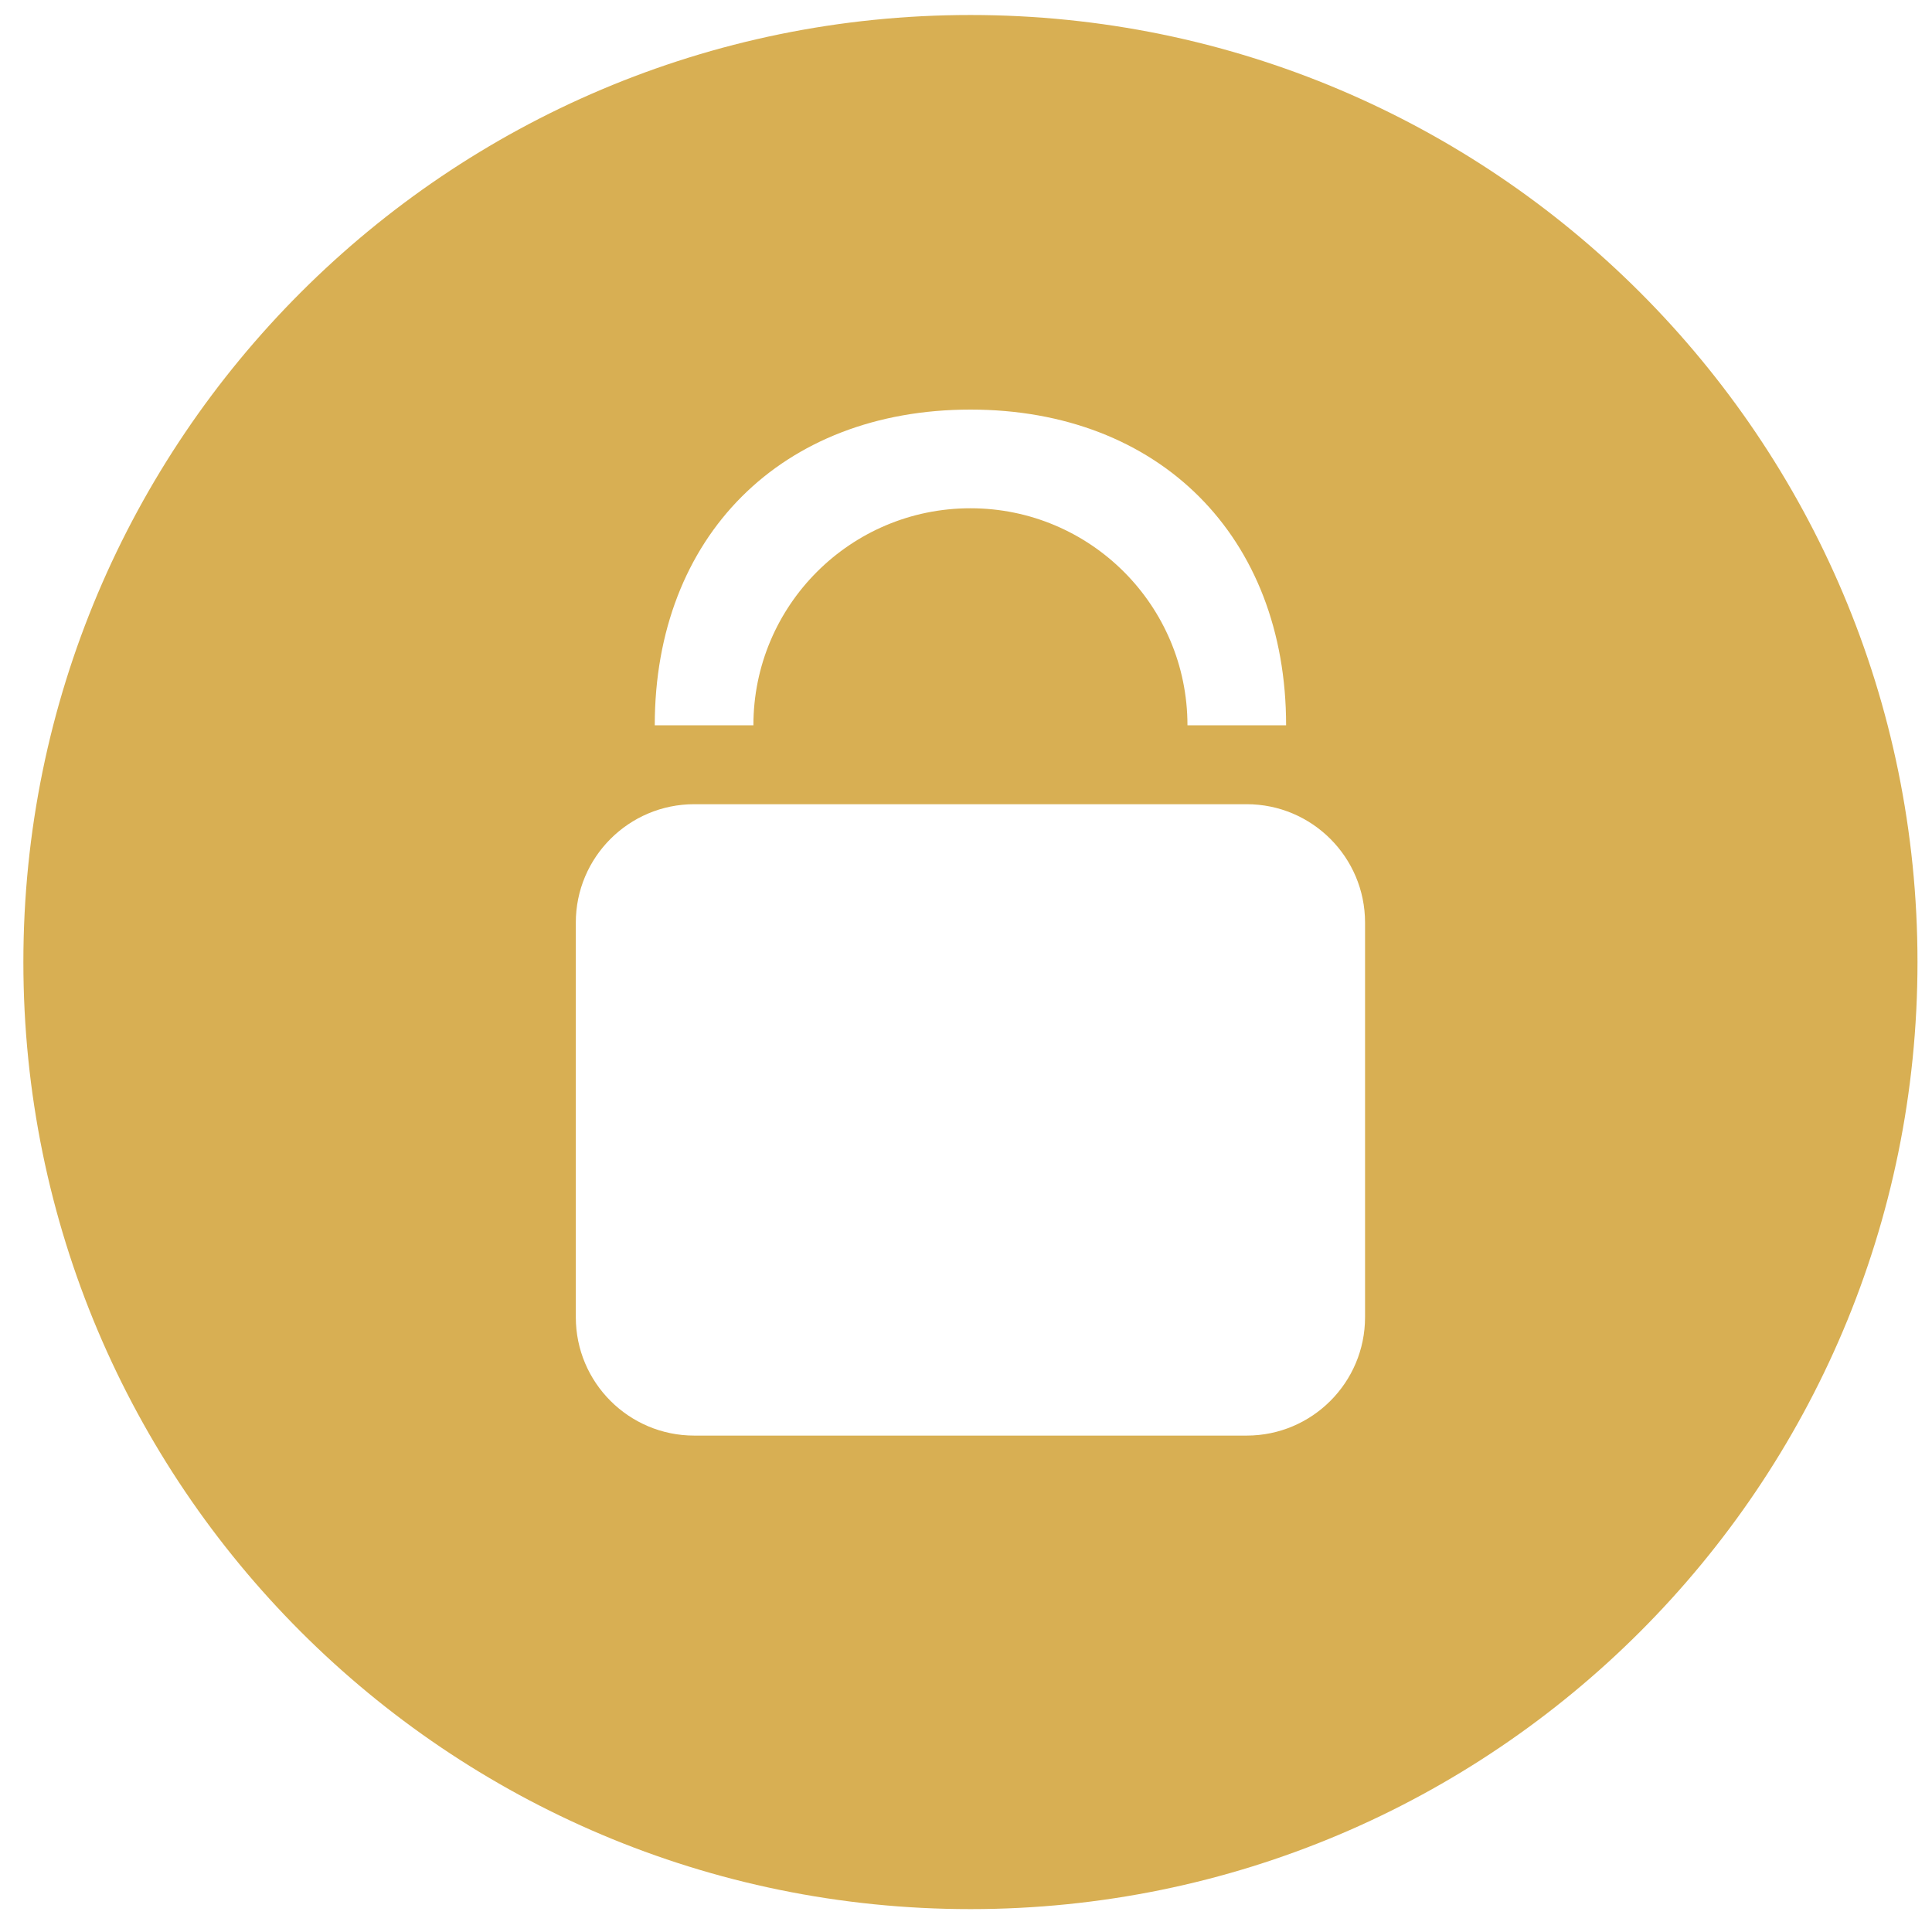 <svg width="51" height="51" viewBox="0 0 51 51" fill="none" xmlns="http://www.w3.org/2000/svg">
<path d="M25.617 0.396C11.811 0.396 0.617 11.59 0.617 25.396C0.617 39.202 11.811 50.396 25.617 50.396C39.423 50.396 50.617 39.202 50.617 25.396C50.617 11.59 39.423 0.396 25.617 0.396ZM25.617 10.812C30.603 10.812 33.95 14.161 33.95 19.146H31.346C31.346 15.981 28.782 13.417 25.617 13.417C22.453 13.417 19.888 15.981 19.888 19.146H17.284C17.284 14.161 20.632 10.812 25.617 10.812ZM36.034 34.771C36.034 36.496 34.634 37.896 32.909 37.896H18.326C16.601 37.896 15.2 36.496 15.2 34.771V24.354C15.2 22.629 16.601 21.229 18.326 21.229H32.909C34.634 21.229 36.034 22.629 36.034 24.354V34.771Z" fill="#D8AF53"/>
</svg>
